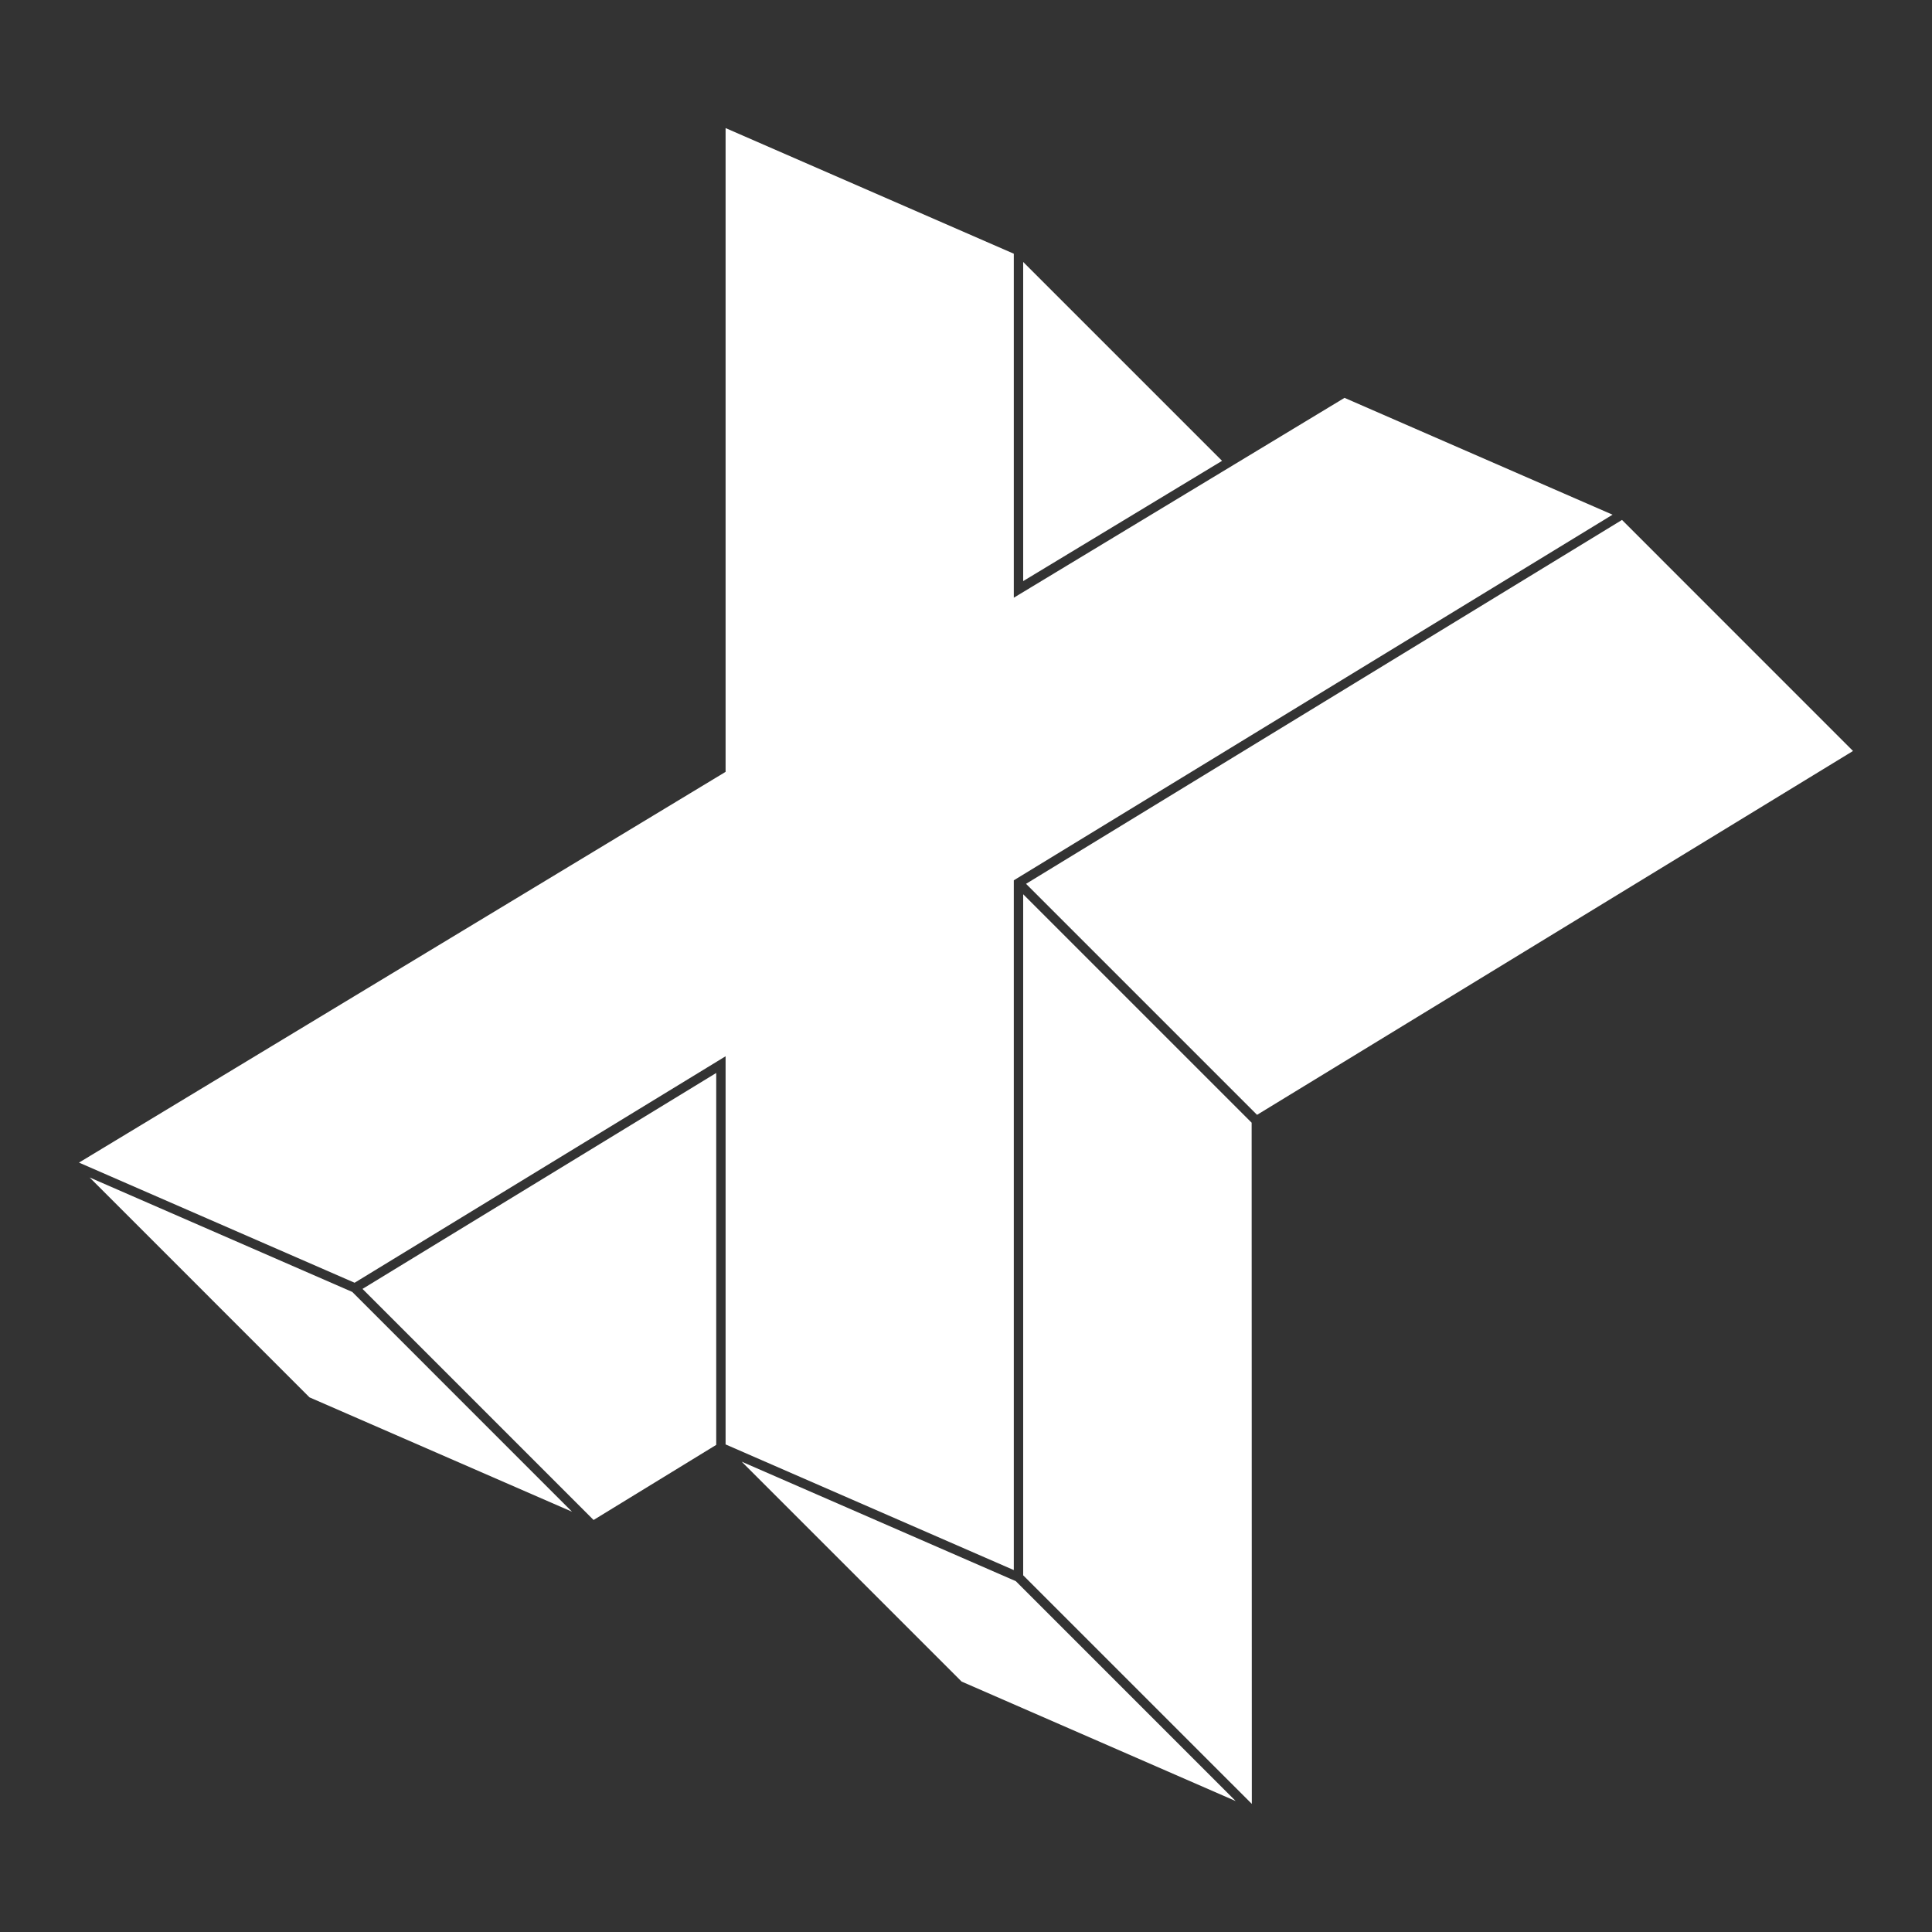 <?xml version="1.0" encoding="utf-8"?>
<!-- Generator: Adobe Illustrator 25.4.1, SVG Export Plug-In . SVG Version: 6.00 Build 0)  -->
<svg version="1.1" id="Layer_1" xmlns="http://www.w3.org/2000/svg" xmlns:xlink="http://www.w3.org/1999/xlink" x="0px" y="0px"
	 viewBox="0 0 2000 2000" style="enable-background:new 0 0 2000 2000;" xml:space="preserve">
<rect x="0" y="0" width="2000" height="2000" fill="#333333" stroke="none"/>
<style type="text/css">
	.st0{fill:#FFFFFF;}
</style>
<g>
	<polygon class="st0" points="614.47,1573.48 741.43,1495.73 741.43,1110.73 375.26,1334.27 	"/>
	<polygon class="st0" points="92.78,1218.91 320.4,1446.54 592.17,1564.93 364.67,1337.41 	"/>
	<polygon class="st0" points="1059.19,271.19 1059.19,601.55 1265.07,477.06 	"/>
	<polygon class="st0" points="1059.19,925.72 1059.19,1630.74 1295.89,1867.41 1295.7,1162.22 	"/>
	<polygon class="st0" points="1049.49,1625.34 1049.49,911.29 1669.31,532.81 1391.84,411.86 1049.49,618.75 1049.49,262.65 
		751.13,132.59 751.13,799.02 81.77,1203.52 367.07,1327.89 367.09,1327.89 751.13,1093.44 751.13,1495.26 	"/>
	<polygon class="st0" points="1679.09,538.23 1062.15,914.94 1301.29,1154.08 1918.23,777.42 	"/>
	<polygon class="st0" points="767.82,1513.14 995.46,1740.75 1279.17,1864.45 1051.56,1636.82 	"/>
</g>
</svg>
